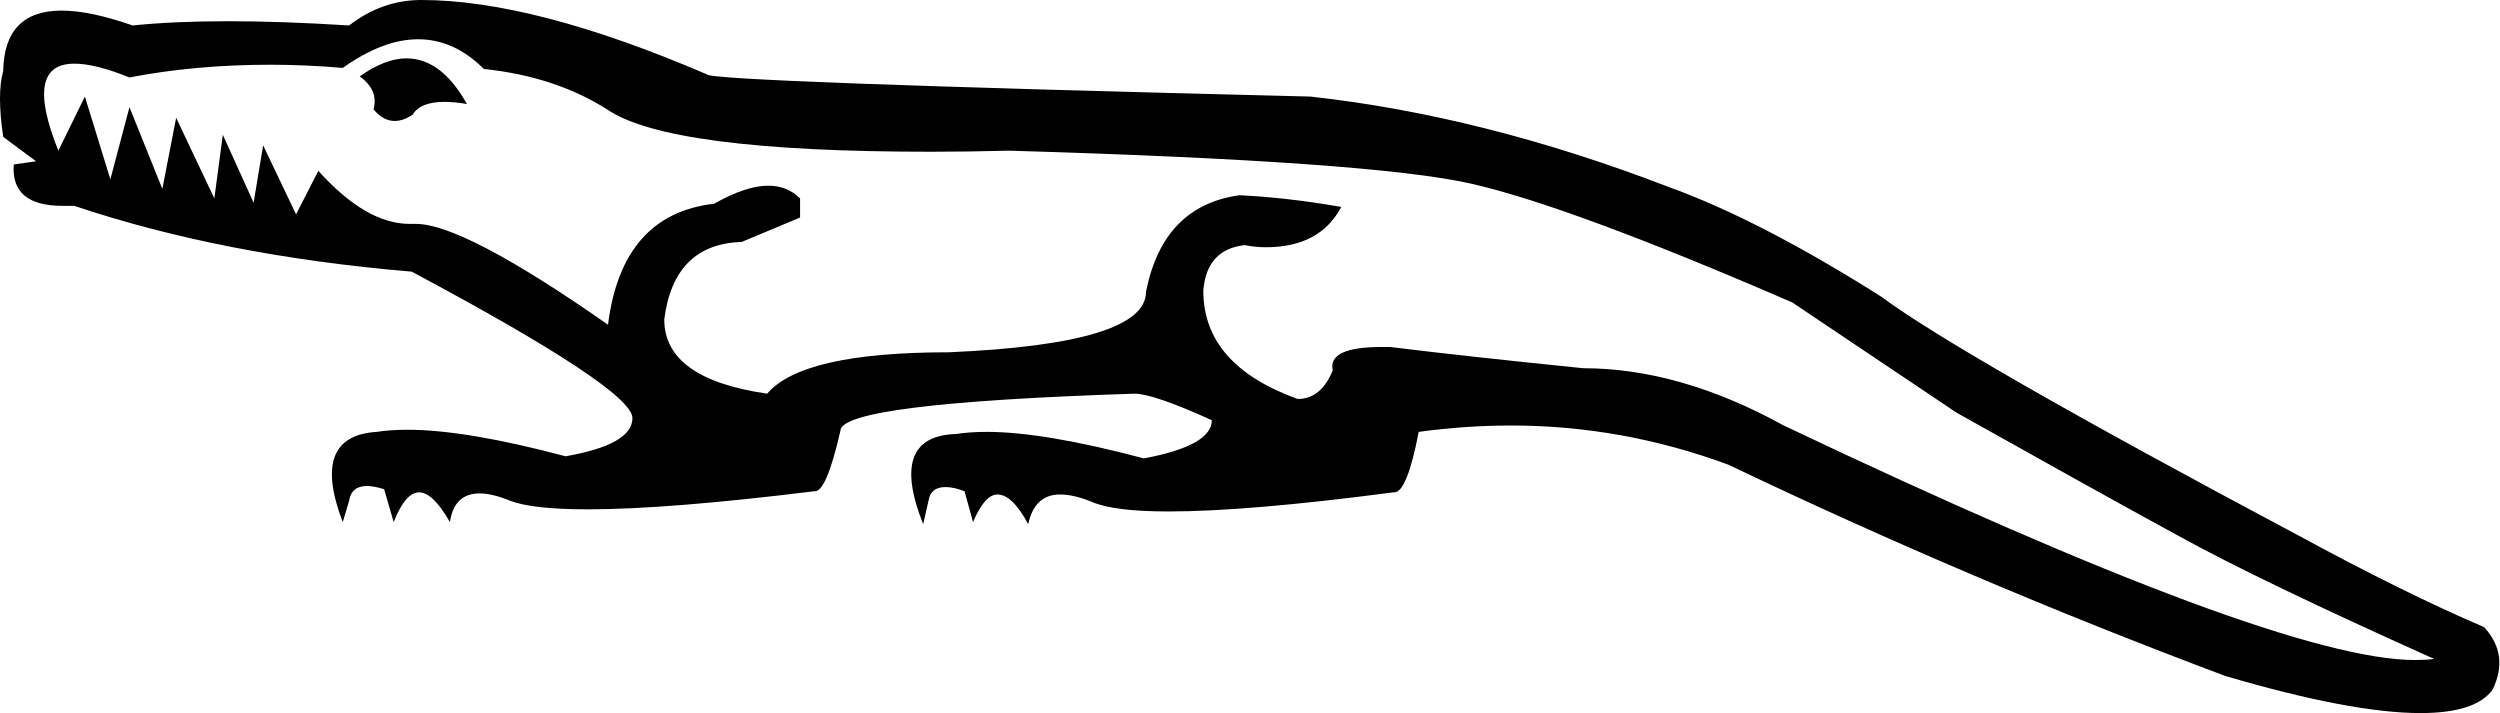 <?xml version='1.0' encoding ='utf-8' standalone='yes'?>
<svg width='23.56' height='6.72' xmlns='http://www.w3.org/2000/svg' xmlns:xlink='http://www.w3.org/1999/xlink' xmlns:inkscape='http://www.inkscape.org/namespaces/inkscape'>
<path style='fill:#000000; stroke:none' d=' M 3.83 0.55  Q 3.63 0.55 3.39 0.72  Q 3.57 0.85 3.52 1.03  Q 3.61 1.14 3.72 1.14  Q 3.8 1.14 3.89 1.08  Q 3.96 0.96 4.19 0.96  Q 4.28 0.96 4.4 0.98  Q 4.16 0.55 3.83 0.55  Z  M 3.94 0.37  Q 4.28 0.37 4.56 0.65  Q 5.23 0.72 5.72 1.03  Q 6.3 1.43 8.77 1.43  Q 9.12 1.43 9.51 1.42  Q 12.93 1.52 13.86 1.73  Q 14.79 1.94 16.89 2.85  L 18.44 3.89  Q 19.76 4.63 20.53 5.05  Q 21.29 5.47 22.94 6.21  Q 22.86 6.22 22.76 6.22  Q 21.46 6.22 16.81 4.01  Q 15.83 3.47 14.92 3.47  Q 13.83 3.36 13.1 3.27  Q 13.06 3.27 13.02 3.27  Q 12.51 3.27 12.56 3.49  Q 12.45 3.76 12.23 3.76  Q 11.34 3.44 11.34 2.74  Q 11.37 2.35 11.73 2.31  Q 11.83 2.33 11.93 2.33  Q 12.44 2.33 12.64 1.95  Q 12.12 1.86 11.68 1.84  Q 10.96 1.94 10.8 2.75  Q 10.8 3.24 8.94 3.32  Q 7.56 3.32 7.23 3.71  Q 6.26 3.57 6.26 3.01  Q 6.35 2.3 6.99 2.28  L 7.54 2.05  L 7.54 1.87  Q 7.42 1.75 7.24 1.75  Q 7.03 1.75 6.73 1.92  Q 5.86 2.02 5.73 3.06  Q 4.37 2.11 3.92 2.11  Q 3.91 2.11 3.9 2.11  Q 3.88 2.11 3.86 2.11  Q 3.45 2.11 3 1.61  L 2.79 2.02  L 2.48 1.37  L 2.39 1.91  L 2.1 1.27  L 2.02 1.87  L 1.66 1.11  L 1.53 1.78  L 1.22 1.01  L 1.04 1.69  L 0.8 0.91  L 0.55 1.42  Q 0.22 0.6 0.7 0.6  Q 0.9 0.6 1.22 0.73  Q 1.84 0.61 2.55 0.61  Q 2.88 0.61 3.23 0.64  Q 3.61 0.37 3.94 0.37  Z  M 3.97 0  Q 3.6 0 3.29 0.24  Q 2.66 0.2 2.15 0.2  Q 1.64 0.2 1.25 0.24  Q 0.85 0.1 0.58 0.1  Q 0.04 0.1 0.03 0.67  Q -0.03 0.88 0.03 1.29  L 0.34 1.52  L 0.13 1.55  Q 0.1 1.94 0.59 1.94  Q 0.64 1.94 0.7 1.94  Q 2.1 2.41 3.88 2.56  Q 5.96 3.67 5.96 3.94  Q 5.96 4.19 5.33 4.3  Q 4.39 4.05 3.84 4.05  Q 3.68 4.05 3.55 4.07  Q 2.92 4.11 3.23 4.92  L 3.29 4.72  Q 3.31 4.58 3.46 4.58  Q 3.52 4.58 3.62 4.61  L 3.71 4.92  Q 3.82 4.64 3.95 4.64  Q 4.08 4.64 4.24 4.92  Q 4.28 4.65 4.52 4.65  Q 4.64 4.65 4.81 4.72  Q 5.02 4.8 5.54 4.8  Q 6.29 4.8 7.67 4.63  Q 7.68 4.63 7.68 4.63  Q 7.79 4.63 7.92 4.06  Q 7.92 3.8 10.69 3.71  Q 10.87 3.71 11.42 3.96  Q 11.42 4.2 10.78 4.32  Q 9.84 4.07 9.3 4.07  Q 9.14 4.07 9.01 4.09  Q 8.37 4.11 8.7 4.94  L 8.75 4.72  Q 8.77 4.59 8.91 4.59  Q 8.99 4.59 9.09 4.63  L 9.17 4.92  Q 9.28 4.66 9.4 4.66  Q 9.54 4.66 9.69 4.94  Q 9.75 4.66 9.99 4.66  Q 10.12 4.66 10.29 4.73  Q 10.5 4.82 11.01 4.82  Q 11.76 4.82 13.13 4.64  Q 13.13 4.64 13.14 4.64  Q 13.26 4.64 13.37 4.07  Q 13.81 4.01 14.24 4.01  Q 15.29 4.01 16.29 4.38  Q 18.57 5.47 20.97 6.37  Q 22.16 6.72 22.81 6.72  Q 23.33 6.72 23.49 6.5  Q 23.65 6.17 23.41 5.91  Q 22.66 5.59 21.63 5.03  Q 18.49 3.36 17.72 2.79  Q 16.58 2.07 15.72 1.76  Q 13.98 1.09 12.35 0.91  Q 6.66 0.77 6.66 0.7  Q 5.03 0 3.97 0  Z '/></svg>
